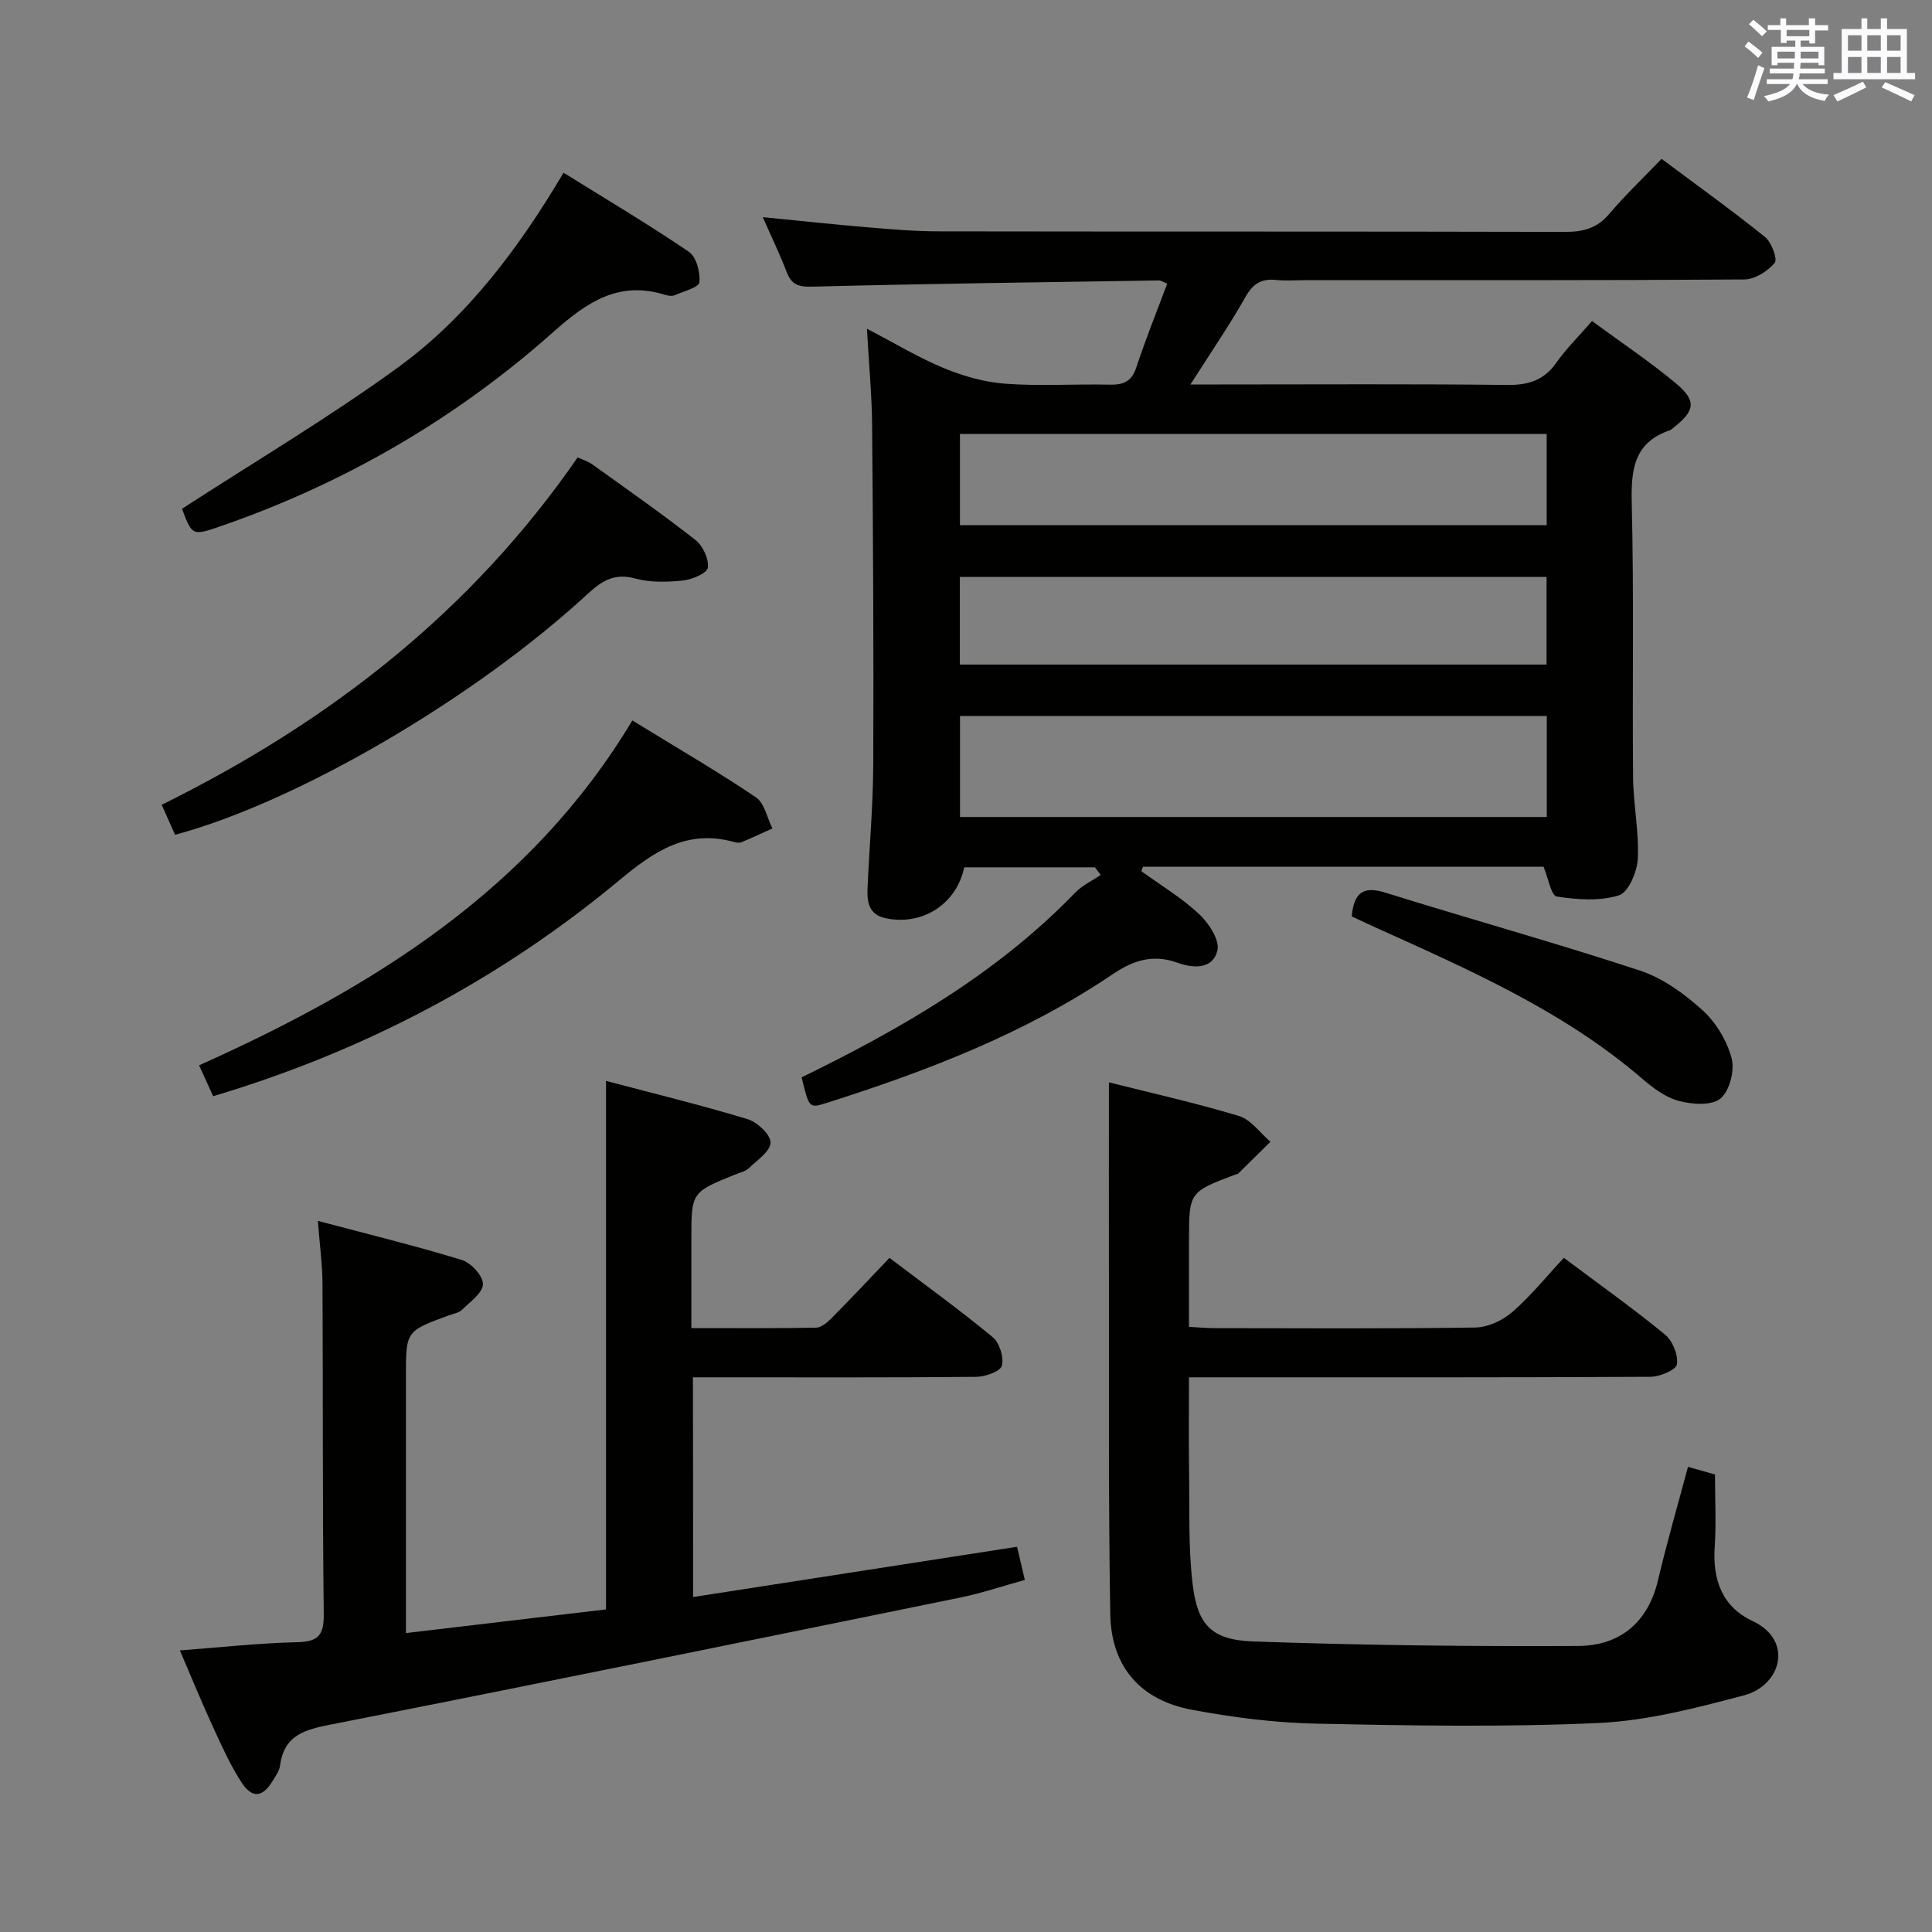 <svg enable-background="new 0 0 400 400" viewBox="0 0 400 400" xmlns="http://www.w3.org/2000/svg"><rect x="0" y="0" width="400" height="400" fill="#808080" stroke="none"/><g fill="#010100"><path d="m236.3 180.37c4.02 2.91 8.34 5.5 11.94 8.86 2 1.87 4.32 5.37 3.82 7.53-.89 3.86-4.84 3.81-8.26 2.57-4.96-1.81-9.07-.58-13.4 2.35-18.21 12.31-38.52 20.09-59.33 26.69-3.54 1.12-3.56 1.06-5.1-5.32 20.57-10.04 40.42-21.45 56.62-38.22 1.47-1.52 3.52-2.47 5.3-3.68-.4-.53-.79-1.06-1.19-1.58-9.02 0-18.05 0-27.07 0-1.57 7.6-8.66 12.15-16.27 10.54-3.44-.73-3.87-3.3-3.75-6.1.37-8.64 1.16-17.27 1.19-25.91.1-23.33-.04-46.65-.24-69.98-.05-6.29-.65-12.57-1.07-20.06 5.89 3.07 10.78 6.04 16.01 8.19 4.01 1.65 8.4 2.89 12.7 3.2 7.13.52 14.32.03 21.49.19 2.85.06 4.59-.58 5.57-3.57 1.91-5.81 4.21-11.49 6.4-17.35-.88-.35-1.3-.67-1.71-.66-23.97.37-47.94.68-71.91 1.29-2.86.07-4.19-.5-5.18-3.06-1.42-3.7-3.15-7.27-4.93-11.33 7.54.74 14.6 1.5 21.68 2.1 4.97.42 9.96.84 14.94.84 43.16.07 86.32 0 129.48.11 3.74.01 6.62-.74 9.14-3.71 3.32-3.92 7.07-7.48 10.84-11.41 7.45 5.56 14.59 10.68 21.42 16.18 1.35 1.09 2.64 4.6 2 5.36-1.45 1.73-4.1 3.41-6.28 3.43-30.15.21-60.31.14-90.47.14-2.17 0-4.35.17-6.49-.04-3.01-.3-4.75.74-6.31 3.49-3.33 5.89-7.18 11.49-11.41 18.15h6.06c19.83 0 39.66-.13 59.49.1 4.38.05 7.61-.93 10.19-4.59 2.09-2.96 4.72-5.55 7.4-8.64 5.96 4.38 11.92 8.35 17.38 12.91 4.32 3.61 3.95 5.63-.45 9.12-.26.21-.51.47-.81.58-7.59 2.58-8.06 8.34-7.89 15.32.46 18.82.1 37.66.27 56.49.05 5.64 1.25 11.3.98 16.91-.13 2.69-1.94 6.95-3.91 7.57-3.98 1.24-8.64.91-12.87.24-1.16-.18-1.77-3.84-2.73-6.16-27.48 0-55.21 0-82.94 0-.1.29-.22.6-.34.92zm-37.54-11.22h121.49c0-7.2 0-13.96 0-20.9-40.61 0-80.87 0-121.49 0zm-.01-60.41h121.47c0-6.37 0-12.58 0-18.89-40.72 0-81.07 0-121.47 0zm-.02 28.85h121.47c0-6.26 0-12.16 0-18.14-40.64 0-80.89 0-121.47 0z"/><path d="m143.5 330.65c22.45-3.48 44.54-6.91 67.07-10.41.45 1.91.95 4.06 1.61 6.87-4.54 1.25-8.88 2.73-13.34 3.64-43.41 8.86-86.81 17.73-130.28 26.28-5.46 1.07-9.75 2.2-10.58 8.51-.14 1.09-.9 2.14-1.5 3.13-2.07 3.44-4.23 3.77-6.44.41-2.35-3.59-4.12-7.58-5.93-11.5-2.28-4.95-4.34-10-6.87-15.88 8.51-.64 16.38-1.52 24.27-1.7 4.34-.1 5.57-1.4 5.52-5.79-.27-22.82-.14-45.65-.26-68.48-.02-3.93-.57-7.86-.96-12.96 10.45 2.77 20.21 5.16 29.8 8.09 1.91.58 4.41 3.31 4.38 5.01-.03 1.81-2.66 3.66-4.34 5.31-.65.64-1.79.81-2.72 1.15-8.88 3.26-8.89 3.26-8.89 12.58v46.99 6.21c14.24-1.68 27.96-3.31 41.43-4.9 0-36.63 0-72.57 0-109.42 9.73 2.57 19.6 4.98 29.31 7.92 2.01.61 4.77 3.2 4.75 4.85-.02 1.81-2.79 3.66-4.52 5.32-.67.65-1.78.87-2.7 1.25-9.17 3.7-9.17 3.7-9.17 13.42v18.42c8.93 0 17.38.07 25.82-.09 1.09-.02 2.32-1.08 3.19-1.95 3.98-4.02 7.85-8.14 12.01-12.5 7.46 5.66 14.59 10.81 21.35 16.4 1.42 1.17 2.37 4.17 1.92 5.92-.3 1.17-3.42 2.29-5.29 2.31-17.66.17-35.32.1-52.98.1-1.79 0-3.58 0-5.7 0 .04 15.26.04 29.98.04 45.49z"/><path d="m349.48 303.69c1.87.53 3.56 1.01 5.59 1.59 0 5.05.27 10.05-.06 15-.45 6.81 1.54 12.39 7.85 15.34 8.53 4 5.95 13.34-1.81 15.39-9.87 2.61-20 5.26-30.12 5.72-19.45.89-38.98.54-58.47.13-8.59-.18-17.23-1.29-25.69-2.87-10.7-2-16.71-8.94-16.9-19.8-.4-23.15-.24-46.31-.28-69.47-.03-13.43 0-26.86 0-40.63 8.41 2.12 17.76 4.21 26.91 6.96 2.49.75 4.37 3.5 6.53 5.34-2.23 2.21-4.47 4.42-6.71 6.62-.1.1-.32.08-.48.14-9.67 3.65-9.67 3.65-9.67 13.84v17.72c2.05.11 3.66.26 5.27.27 17.99.02 35.99.14 53.98-.13 2.61-.04 5.68-1.46 7.69-3.21 3.86-3.36 7.12-7.41 10.67-11.22 7.5 5.62 14.42 10.53 20.96 15.9 1.57 1.29 2.73 4.22 2.45 6.16-.17 1.14-3.55 2.56-5.49 2.57-29.66.16-59.32.11-88.97.11-1.96 0-3.93 0-6.56 0 0 6.92-.08 13.36.02 19.8.11 7.65-.17 15.36.72 22.92 1 8.52 3.88 11.65 12.51 11.96 22.4.8 44.84 1.05 67.26.94 8.62-.04 14.52-4.76 16.61-13.68 1.81-7.71 4.04-15.33 6.19-23.41z"/><path d="m44.13 226.96c-1.07-2.36-1.95-4.29-2.91-6.4 36.17-16.2 68.74-36.44 89.7-71.4 9.02 5.54 17.48 10.46 25.58 15.91 1.78 1.2 2.31 4.25 3.42 6.45-2.12.96-4.23 1.94-6.37 2.84-.42.18-1.02.12-1.48-.01-9.71-2.72-16.47 1.76-23.77 7.83-24.76 20.6-52.81 35.41-84.17 44.78z"/><path d="m33.48 166.62c34.79-17.19 64.11-40.02 86.12-71.93 1.1.52 2.2.85 3.08 1.49 7.16 5.14 14.38 10.19 21.31 15.62 1.53 1.2 2.79 3.91 2.56 5.73-.14 1.13-3.25 2.46-5.14 2.66-3.27.34-6.78.43-9.91-.42-4.19-1.14-6.78.39-9.69 3.07-23.65 21.84-60.37 43.24-85.56 49.99-.84-1.9-1.7-3.83-2.77-6.21z"/><path d="m37.68 105.34c15.08-9.79 30.39-18.85 44.71-29.26 14.39-10.46 25-24.67 34.29-40.32 8.89 5.53 17.58 10.69 25.93 16.36 1.55 1.05 2.41 4.26 2.19 6.32-.11 1.07-3.26 1.88-5.1 2.67-.55.24-1.36.14-1.97-.06-9.63-3-16.17 1.46-23.22 7.73-20.04 17.81-42.94 31.15-68.35 40-6.36 2.22-6.36 2.22-8.48-3.44z"/><path d="m279.86 189.73c.44-4.88 2.35-6.36 6.95-4.92 17.56 5.48 35.3 10.4 52.76 16.15 4.73 1.56 9.18 4.81 12.92 8.2 2.8 2.53 5.07 6.33 6.03 9.97.66 2.52-.44 6.79-2.34 8.33-1.85 1.5-5.9 1.2-8.65.46-2.76-.74-5.36-2.72-7.6-4.65-16.28-13.98-35.66-22.44-54.92-31.15-1.65-.74-3.29-1.53-5.15-2.39z"/></g><path d="m361.2 9.6.8-1c.9.7 1.9 1.4 2.9 2.3l-.9 1.1c-1-1-2-1.8-2.8-2.4zm.5 10.6c.9-2.1 1.6-4.3 2.3-6.7.4.2.8.4 1.3.6-.7 2.1-1.5 4.3-2.2 6.6zm.4-15.2.9-.9c1 .8 2 1.6 2.8 2.4l-1 1c-.9-.9-1.8-1.7-2.7-2.5zm12.5-1.2h1.2v1.4h2.7v1.1h-2.7v2.7h-1.2v-.6h-1.8v1.3h4.9v3.8h-1.2v-.5h-3.7c0 .4-.1.9-.1 1.2h5.1v1h-5.2c0 .5-.1.9-.2 1.2h6v1h-5.2c1.1 1.3 2.9 2 5.5 2.2-.4.4-.7.8-.9 1.3-2.9-.5-4.8-1.6-5.7-3.5h-.1c-.8 1.7-2.7 2.9-5.9 3.6-.2-.4-.6-.8-.9-1.1 2.8-.6 4.6-1.4 5.4-2.5h-4.8v-1h5.3c.1-.3.2-.7.2-1.2h-4.9v-1h5c0-.4 0-.8.1-1.2h-3.5v.5h-1.2v-3.8h4.9v-1.3h-1.8v.5h-1.2v-2.7h-2.7v-1h2.6v-1.4h1.2v1.4h4.7v-1.4zm-6.6 8.3h3.6c0-.4 0-.9 0-1.4h-3.6zm1.9-4.6h4.7v-1.3h-4.7zm6.6 3.2h-3.7v1.4h3.7z" fill="#fbfafc"/><path d="m385.3 3.8h1.3v2.2h2.8v-2.2h1.3v2.2h4.1v9.1h1.7v1.3h-16.9v-1.3h1.7v-9.1h4.1v-2.2zm.4 13.1.7 1.2c-1.8.9-3.8 1.9-6 2.9-.2-.4-.5-.8-.8-1.3 2.3-1 4.3-1.9 6.1-2.8zm-3.1-6.4h2.8v-3.2h-2.8zm0 4.6h2.8v-3.3h-2.8zm4-4.6h2.8v-3.2h-2.8zm0 4.6h2.8v-3.3h-2.8zm3.7 1.9c2.1.9 4.1 1.8 6.1 2.7l-.7 1.3c-2.2-1.1-4.2-2-6.1-2.9zm3.2-9.7h-2.8v3.2h2.8zm-2.8 7.8h2.8v-3.3h-2.8z" fill="#fbfafc"/></svg>